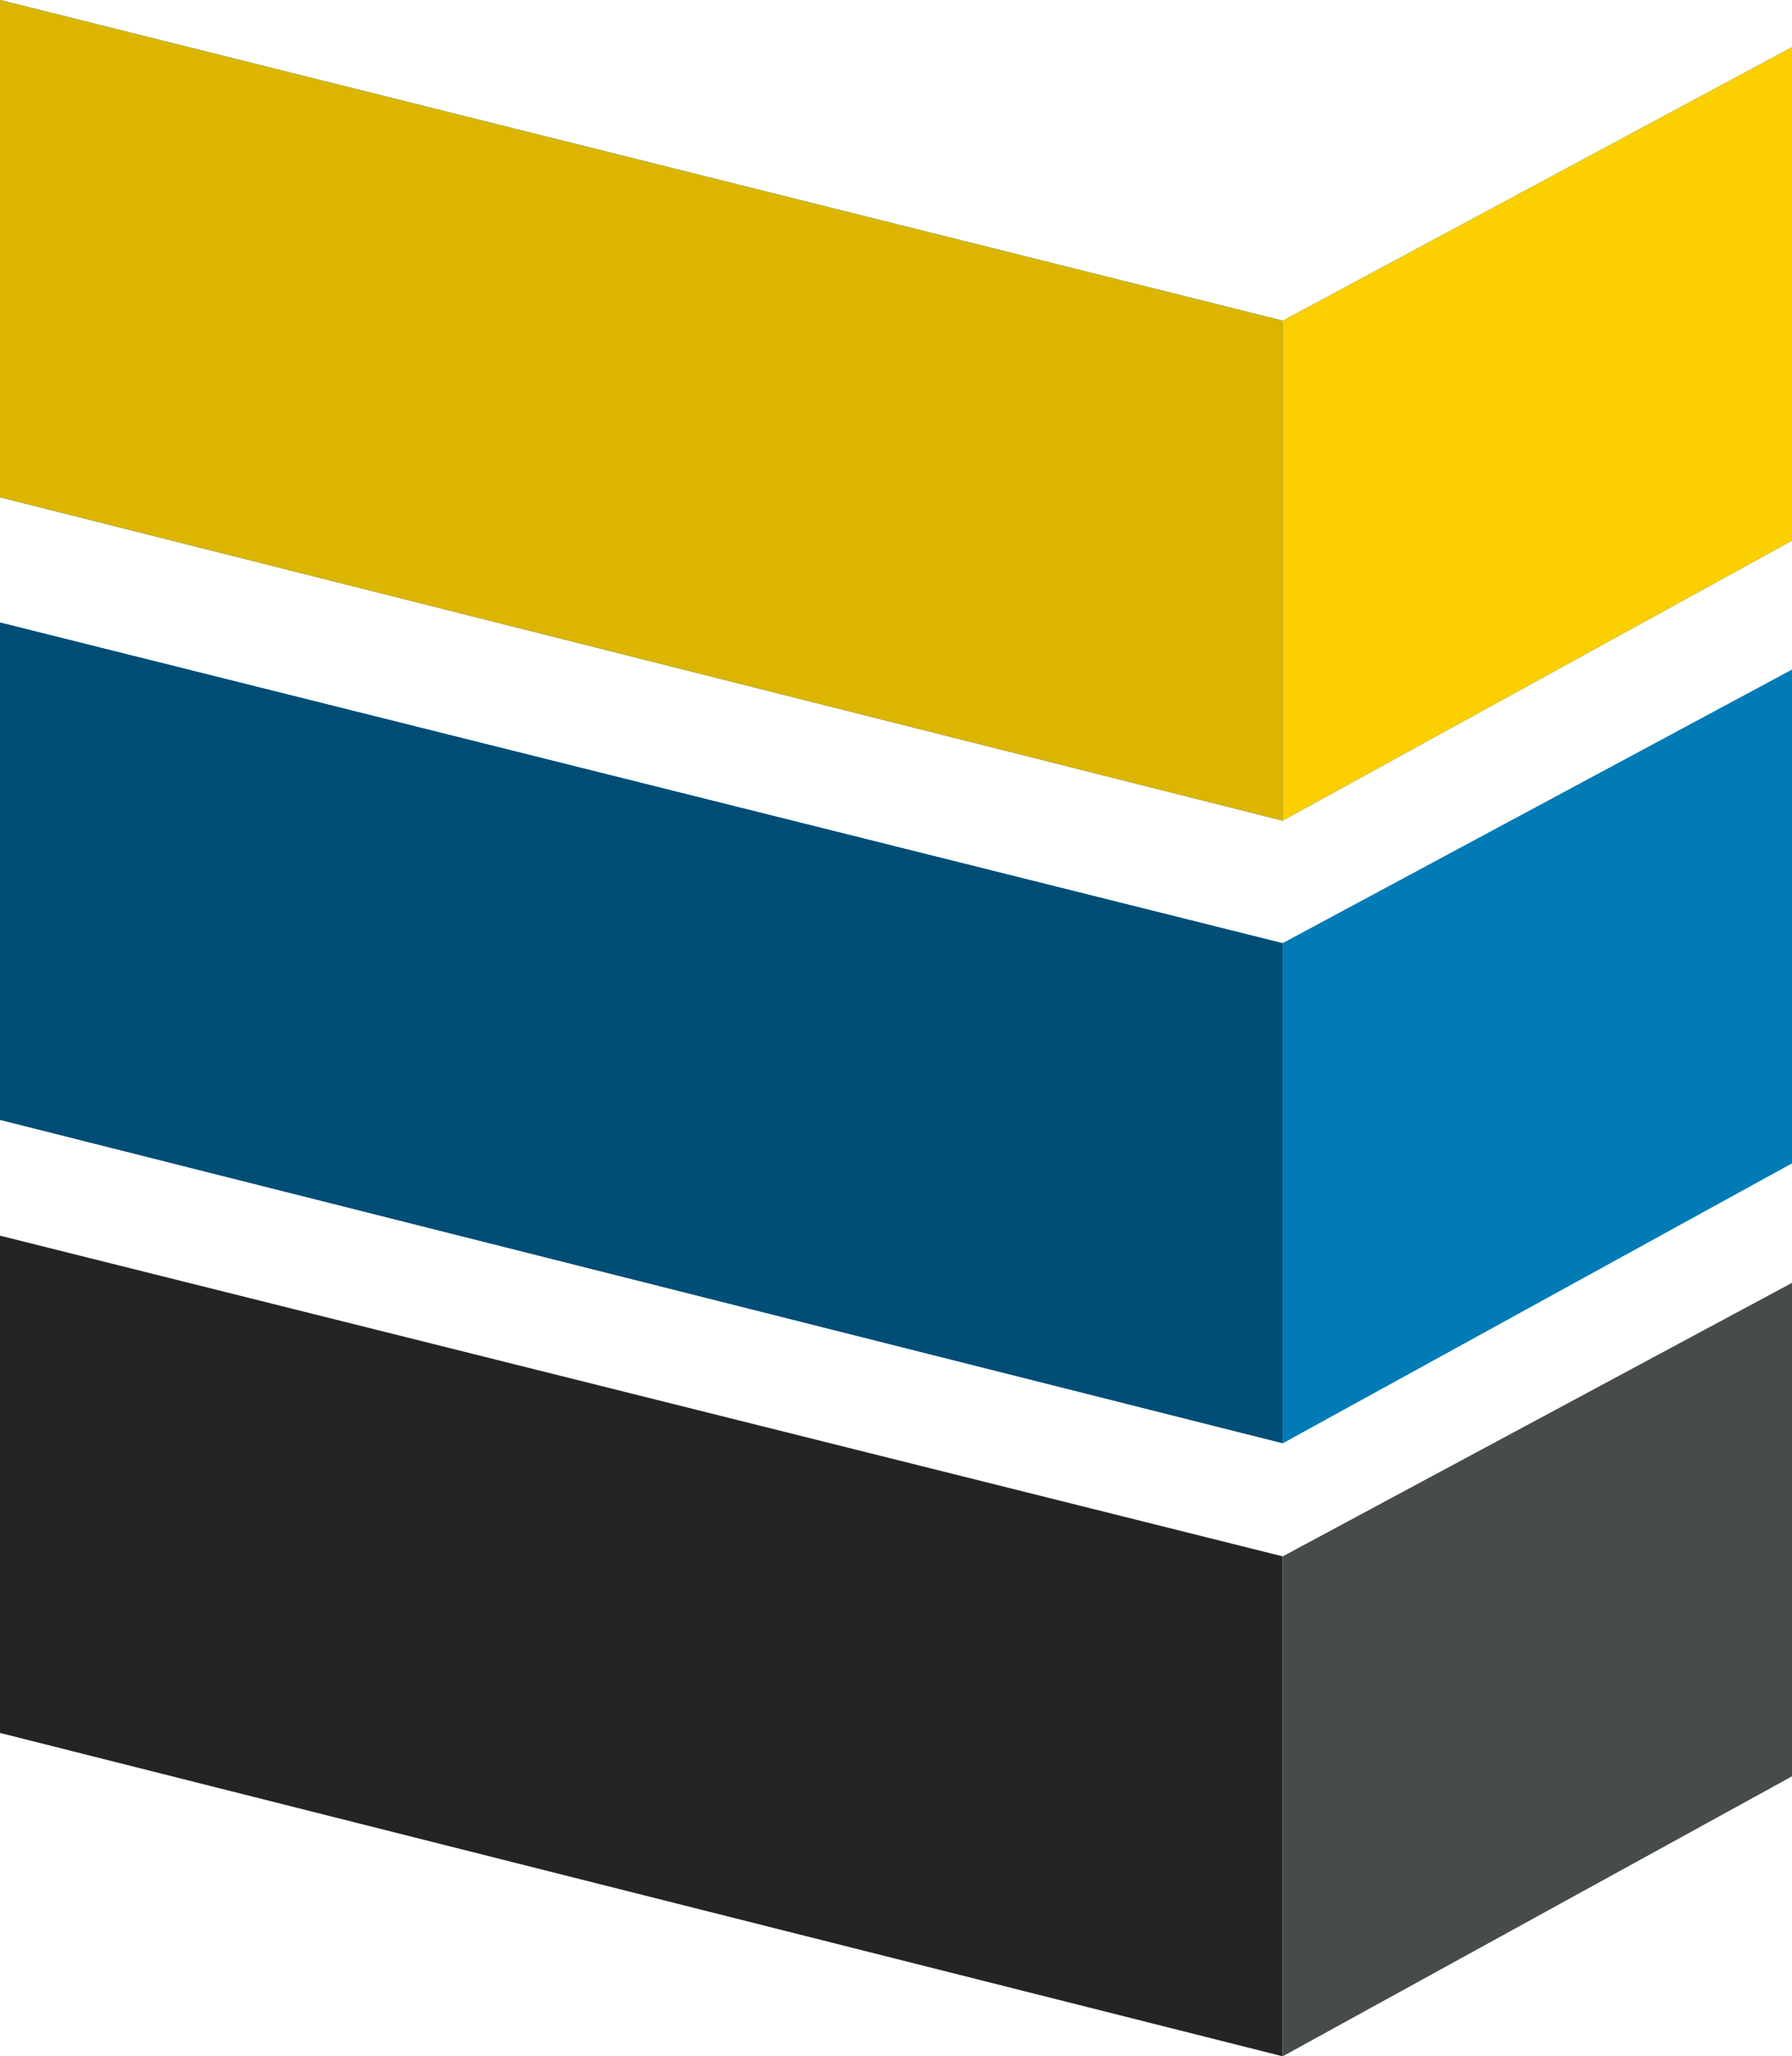 <svg width="190" height="218" viewBox="0 0 190 218" fill="none" xmlns="http://www.w3.org/2000/svg">
<path d="M0 131L136 165V218L0 183.718V131Z" fill="#242424"/>
<path d="M190 136L136 165V218L190 188.319V136Z" fill="#464B4C"/>
<path d="M0 66L136 100V153L0 118.718V66Z" fill="#004D76"/>
<path d="M190 71L136 100V153L190 123.319V71Z" fill="#007BB5"/>
<path d="M0 66L136 100V153L0 118.718V66Z" fill="#004D76"/>
<path d="M190 71L136 100V153L190 123.319V71Z" fill="#007BB5"/>
<path d="M0 0L136 34V87L0 52.718V0Z" fill="#004D76"/>
<path d="M190 5L136 34V87L190 57.319V5Z" fill="#007BB5"/>
<path d="M0 0L136 34V87L0 52.718V0Z" fill="#DBB500"/>
<path d="M190 5L136 34V87L190 57.319V5Z" fill="#FBCF00"/>
</svg>
